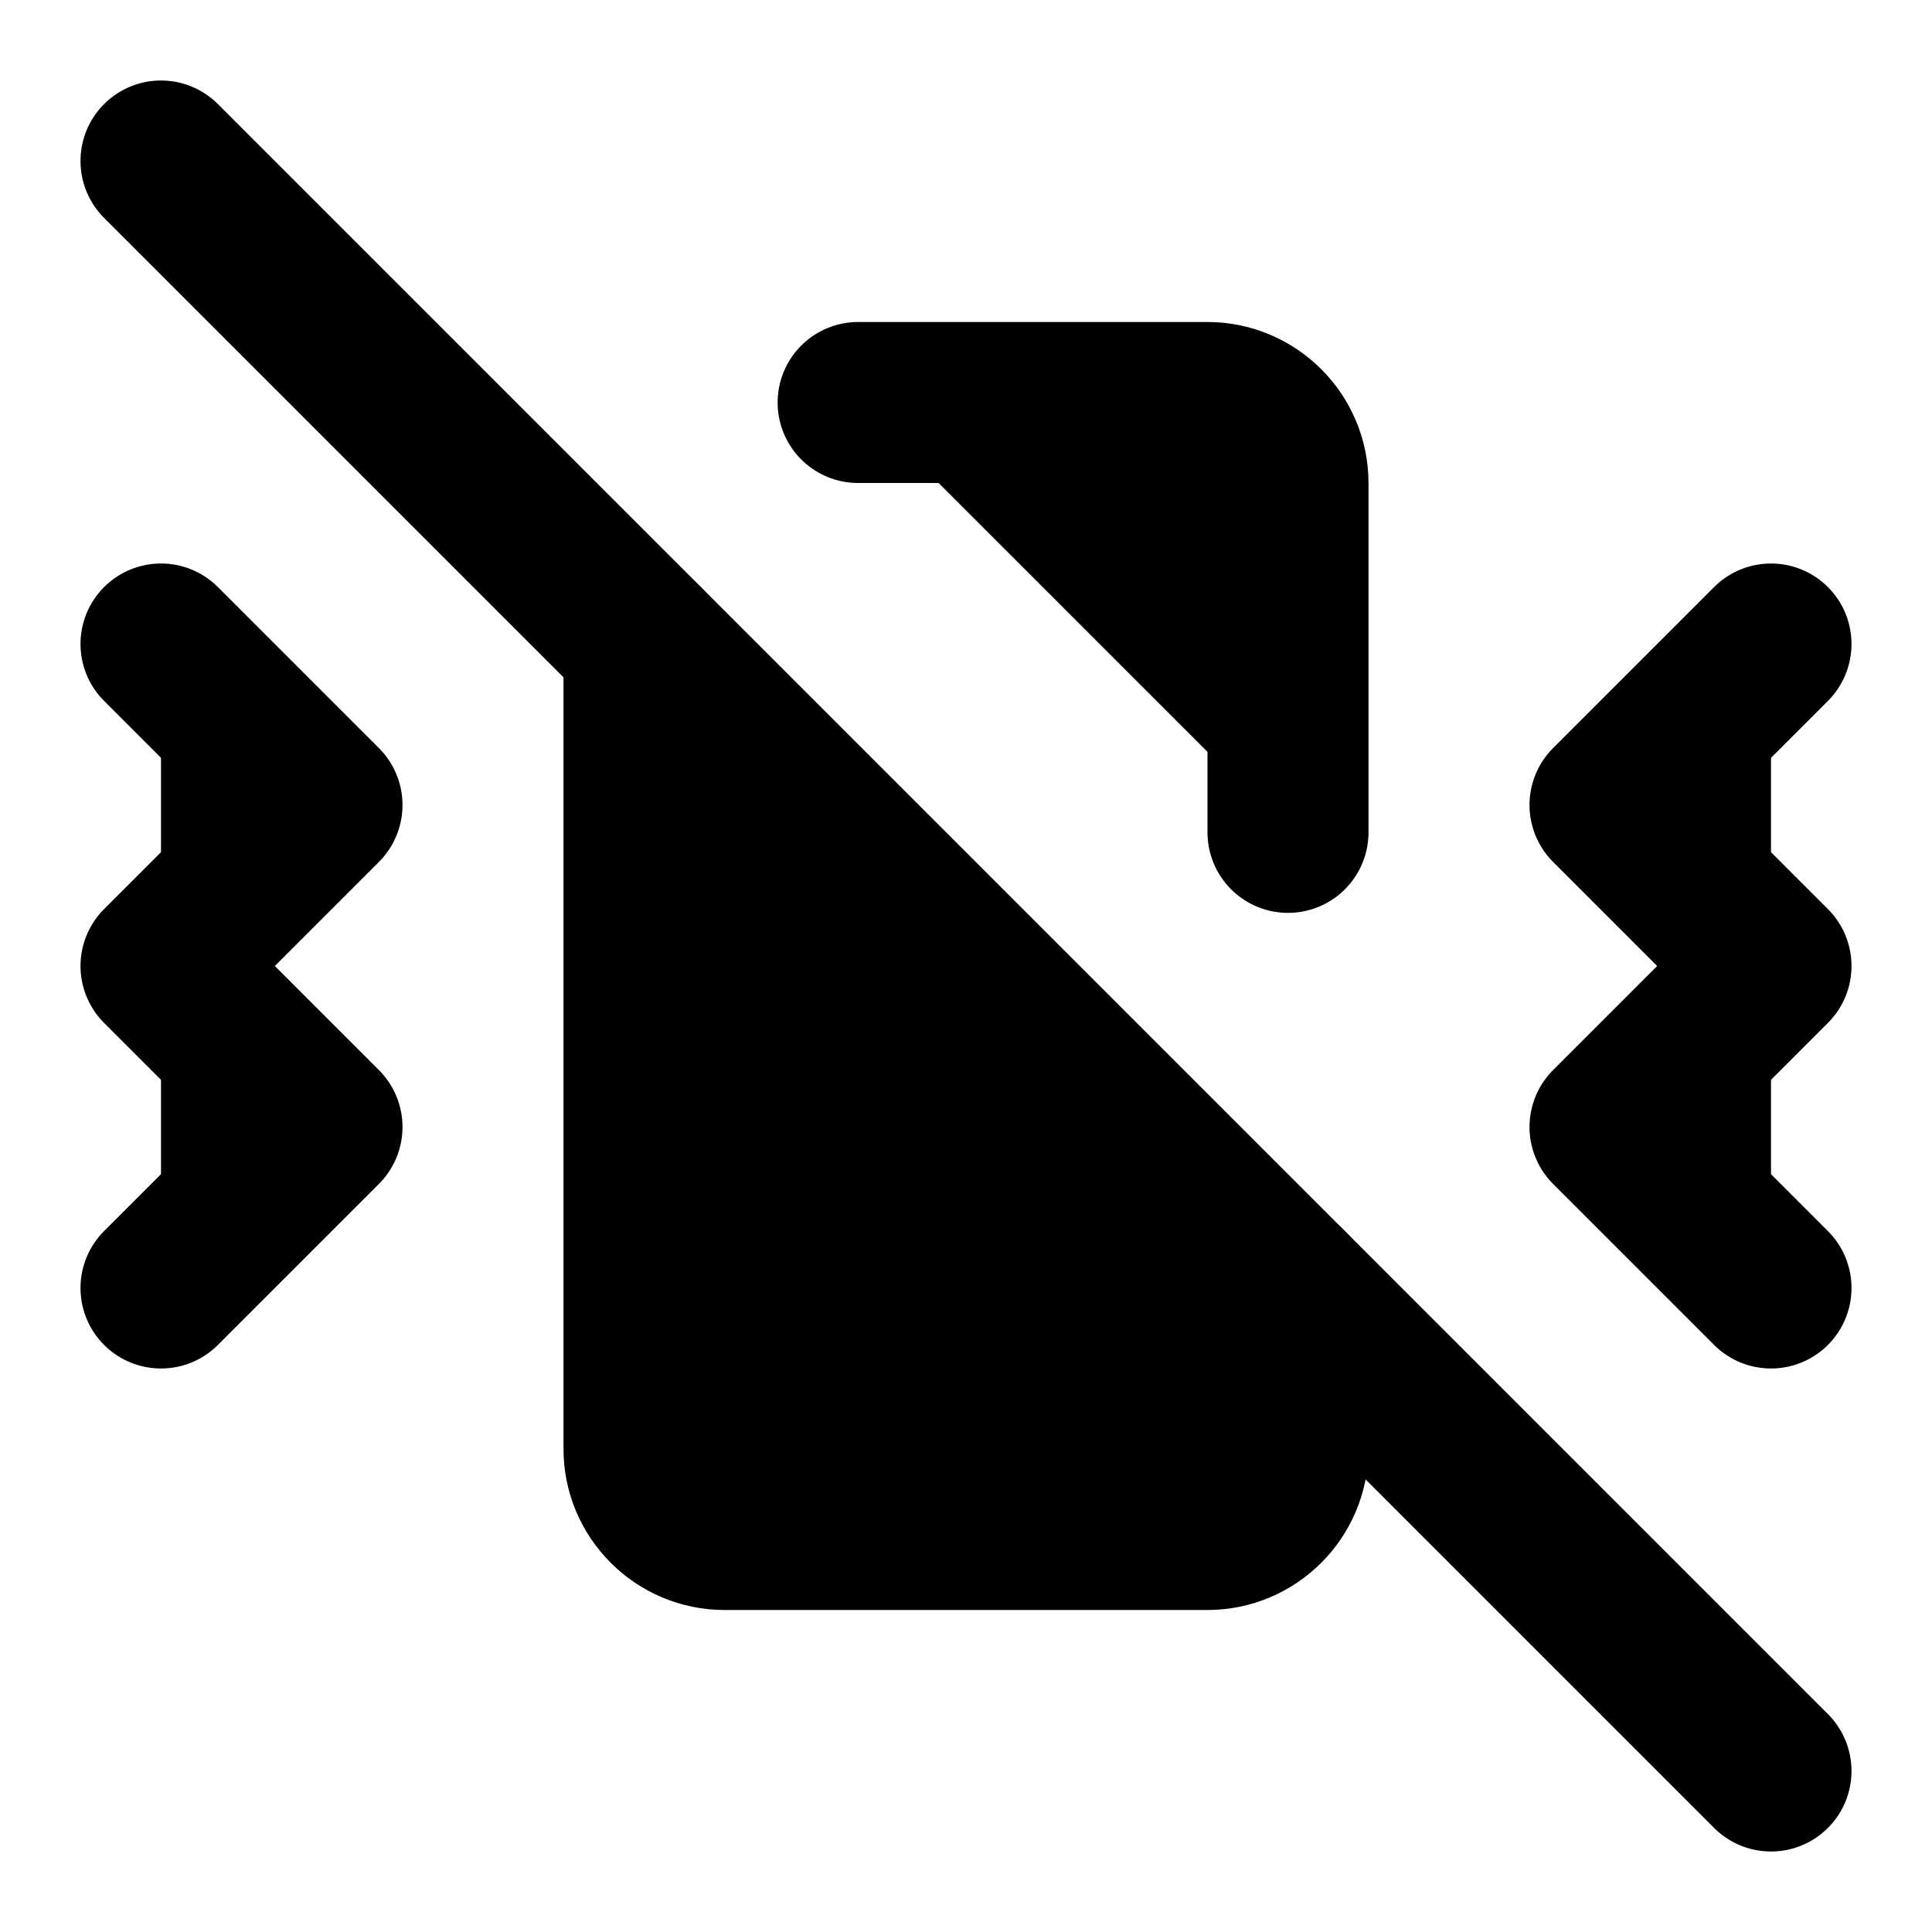 <!-- @license lucide-static v0.414.0 - ISC -->
<svg
    xmlns="http://www.w3.org/2000/svg"
    class="lucide lucide-vibrate-off"
    width="24"
    height="24"
    viewBox="0 0 24 24"
    fill="currentColor"
    stroke="currentColor"
    stroke-width="2"
    stroke-linecap="round"
    stroke-linejoin="round"
>
    <path vector-effect="non-scaling-stroke" d="m2 8 2 2-2 2 2 2-2 2" />
    <path vector-effect="non-scaling-stroke" d="m22 8-2 2 2 2-2 2 2 2" />
    <path vector-effect="non-scaling-stroke" d="M8 8v10c0 .55.45 1 1 1h6c.55 0 1-.45 1-1v-2" />
    <path vector-effect="non-scaling-stroke" d="M16 10.34V6c0-.55-.45-1-1-1h-4.34" />
    <line vector-effect="non-scaling-stroke" x1="2" x2="22" y1="2" y2="22" />
</svg>
